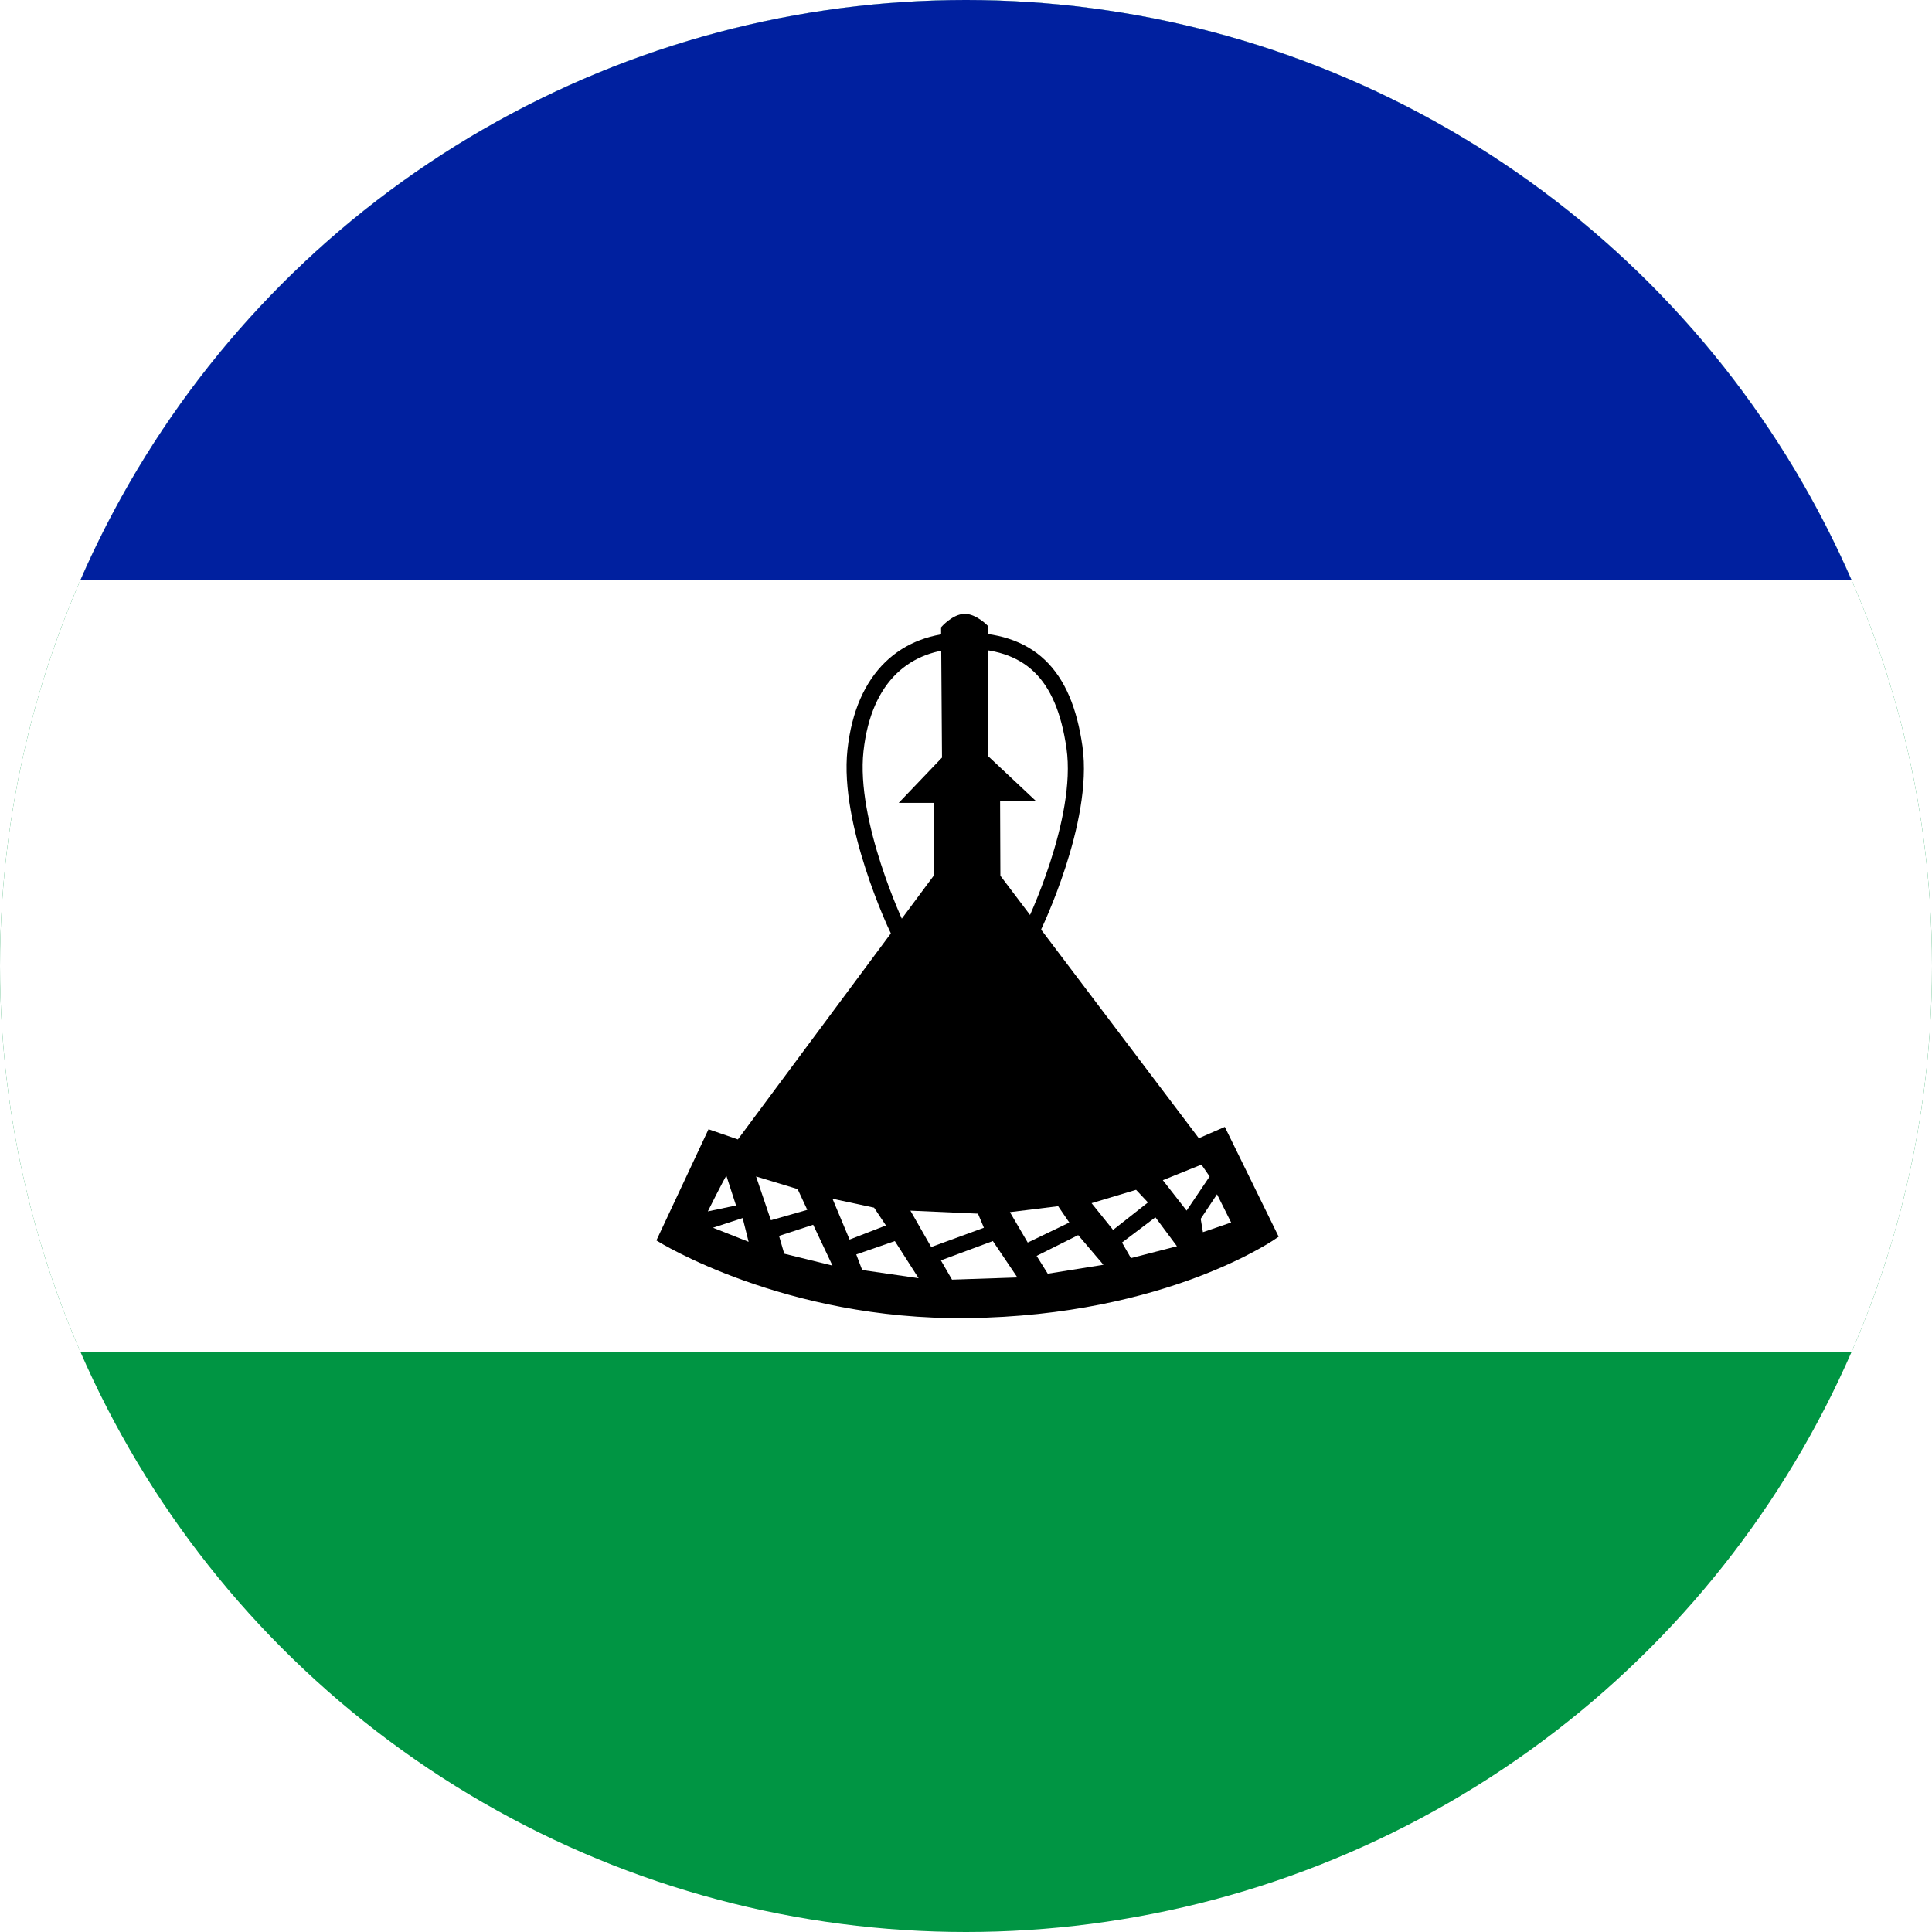 <?xml version="1.0" encoding="utf-8"?>
<!-- Generator: Adobe Illustrator 22.0.0, SVG Export Plug-In . SVG Version: 6.00 Build 0)  -->
<svg version="1.1" id="Layer_1" xmlns="http://www.w3.org/2000/svg" xmlns:xlink="http://www.w3.org/1999/xlink" x="0px" y="0px"
	 viewBox="0 0 60 60" style="enable-background:new 0 0 60 60;" xml:space="preserve">
<style type="text/css">
	.st0{clip-path:url(#SVGID_2_);}
	.st1{fill:#009543;}
	.st2{fill:#FFFFFF;}
	.st3{fill:#00209F;}
	.st4{stroke:#000000;stroke-width:0.1;}
	.st5{fill:none;stroke:#000000;stroke-width:0.5;}
</style>
<g>
	<defs>
		<circle id="SVGID_1_" cx="30" cy="30" r="30"/>
	</defs>
	<clipPath id="SVGID_2_">
		<use xlink:href="#SVGID_1_"  style="overflow:visible;"/>
	</clipPath>
	<g class="st0">
		<rect x="-15" class="st1" width="90" height="60"/>
		<rect x="-15" class="st2" width="90" height="42"/>
		<rect x="-15" class="st3" width="90" height="18"/>
		<g>
			<path class="st4" d="M29.952,19.114C29.61,19.121,29.276,19.5,29.276,19.5l0.029,4.047l-1.278,1.338h1.034
				l-0.009,2.321l-6.118,8.239l-0.904-0.313l-1.581,3.372c0,0,3.91,2.448,9.585,2.381
				c6.229-0.074,9.613-2.494,9.613-2.494l-1.633-3.329L37.215,35.41l-6.197-8.196l-0.009-2.39h1.034l-1.408-1.322
				l0.008-4.032c0,0-0.35-0.364-0.692-0.357L29.952,19.114z"/>
			<path class="st5" d="M32.086,28.802h-4.231c0,0-1.536-3.235-1.287-5.497c0.253-2.303,1.57-3.393,3.32-3.412
				c2.069-0.023,3.153,1.014,3.481,3.32c0.325,2.285-1.283,5.589-1.283,5.589L32.086,28.802z"/>
			<path class="st2" d="M22.558,36.514c-0.069,0.092-0.576,1.107-0.576,1.107l0.876-0.184L22.558,36.514L22.558,36.514z"/>
			<path class="st2" d="M23.064,37.828l-0.922,0.3l1.107,0.438L23.064,37.828L23.064,37.828z"/>
			<path class="st2" d="M23.48,36.536l0.461,1.36l1.13-0.323l-0.3-0.645L23.48,36.536z"/>
			<path class="st2" d="M24.194,38.382l0.161,0.553l1.498,0.369l-0.599-1.268L24.194,38.382L24.194,38.382z"/>
			<path class="st2" d="M25.854,37.228l0.53,1.268l1.13-0.438l-0.369-0.553L25.854,37.228z"/>
			<path class="st2" d="M26.592,38.958l0.184,0.484l1.752,0.254l-0.738-1.153L26.592,38.958L26.592,38.958z"/>
			<path class="st2" d="M28.274,37.598l0.645,1.13l1.637-0.599l-0.184-0.438L28.274,37.598L28.274,37.598z"/>
			<path class="st2" d="M29.22,39.142l0.346,0.599l2.029-0.069l-0.761-1.13L29.22,39.142L29.22,39.142z"/>
			<path class="st2" d="M31.364,37.644l0.553,0.945l1.291-0.622l-0.346-0.507L31.364,37.644L31.364,37.644z"/>
			<path class="st2" d="M33.484,38.358l-1.291,0.645l0.346,0.553l1.729-0.277L33.484,38.358L33.484,38.358z"/>
			<path class="st2" d="M33.9,37.366l0.668,0.83l1.083-0.853l-0.369-0.392L33.9,37.366L33.9,37.366z"/>
			<path class="st2" d="M35.882,37.804l-1.037,0.784l0.277,0.484l1.429-0.369L35.882,37.804L35.882,37.804z"/>
			<path class="st2" d="M37.312,36.168l0.254,0.369l-0.715,1.06l-0.738-0.945L37.312,36.168L37.312,36.168z"/>
			<path class="st2" d="M37.796,37.09l0.438,0.876l-0.876,0.3l-0.069-0.415L37.796,37.09L37.796,37.09z"/>
		</g>
	</g>
</g>
</svg>
